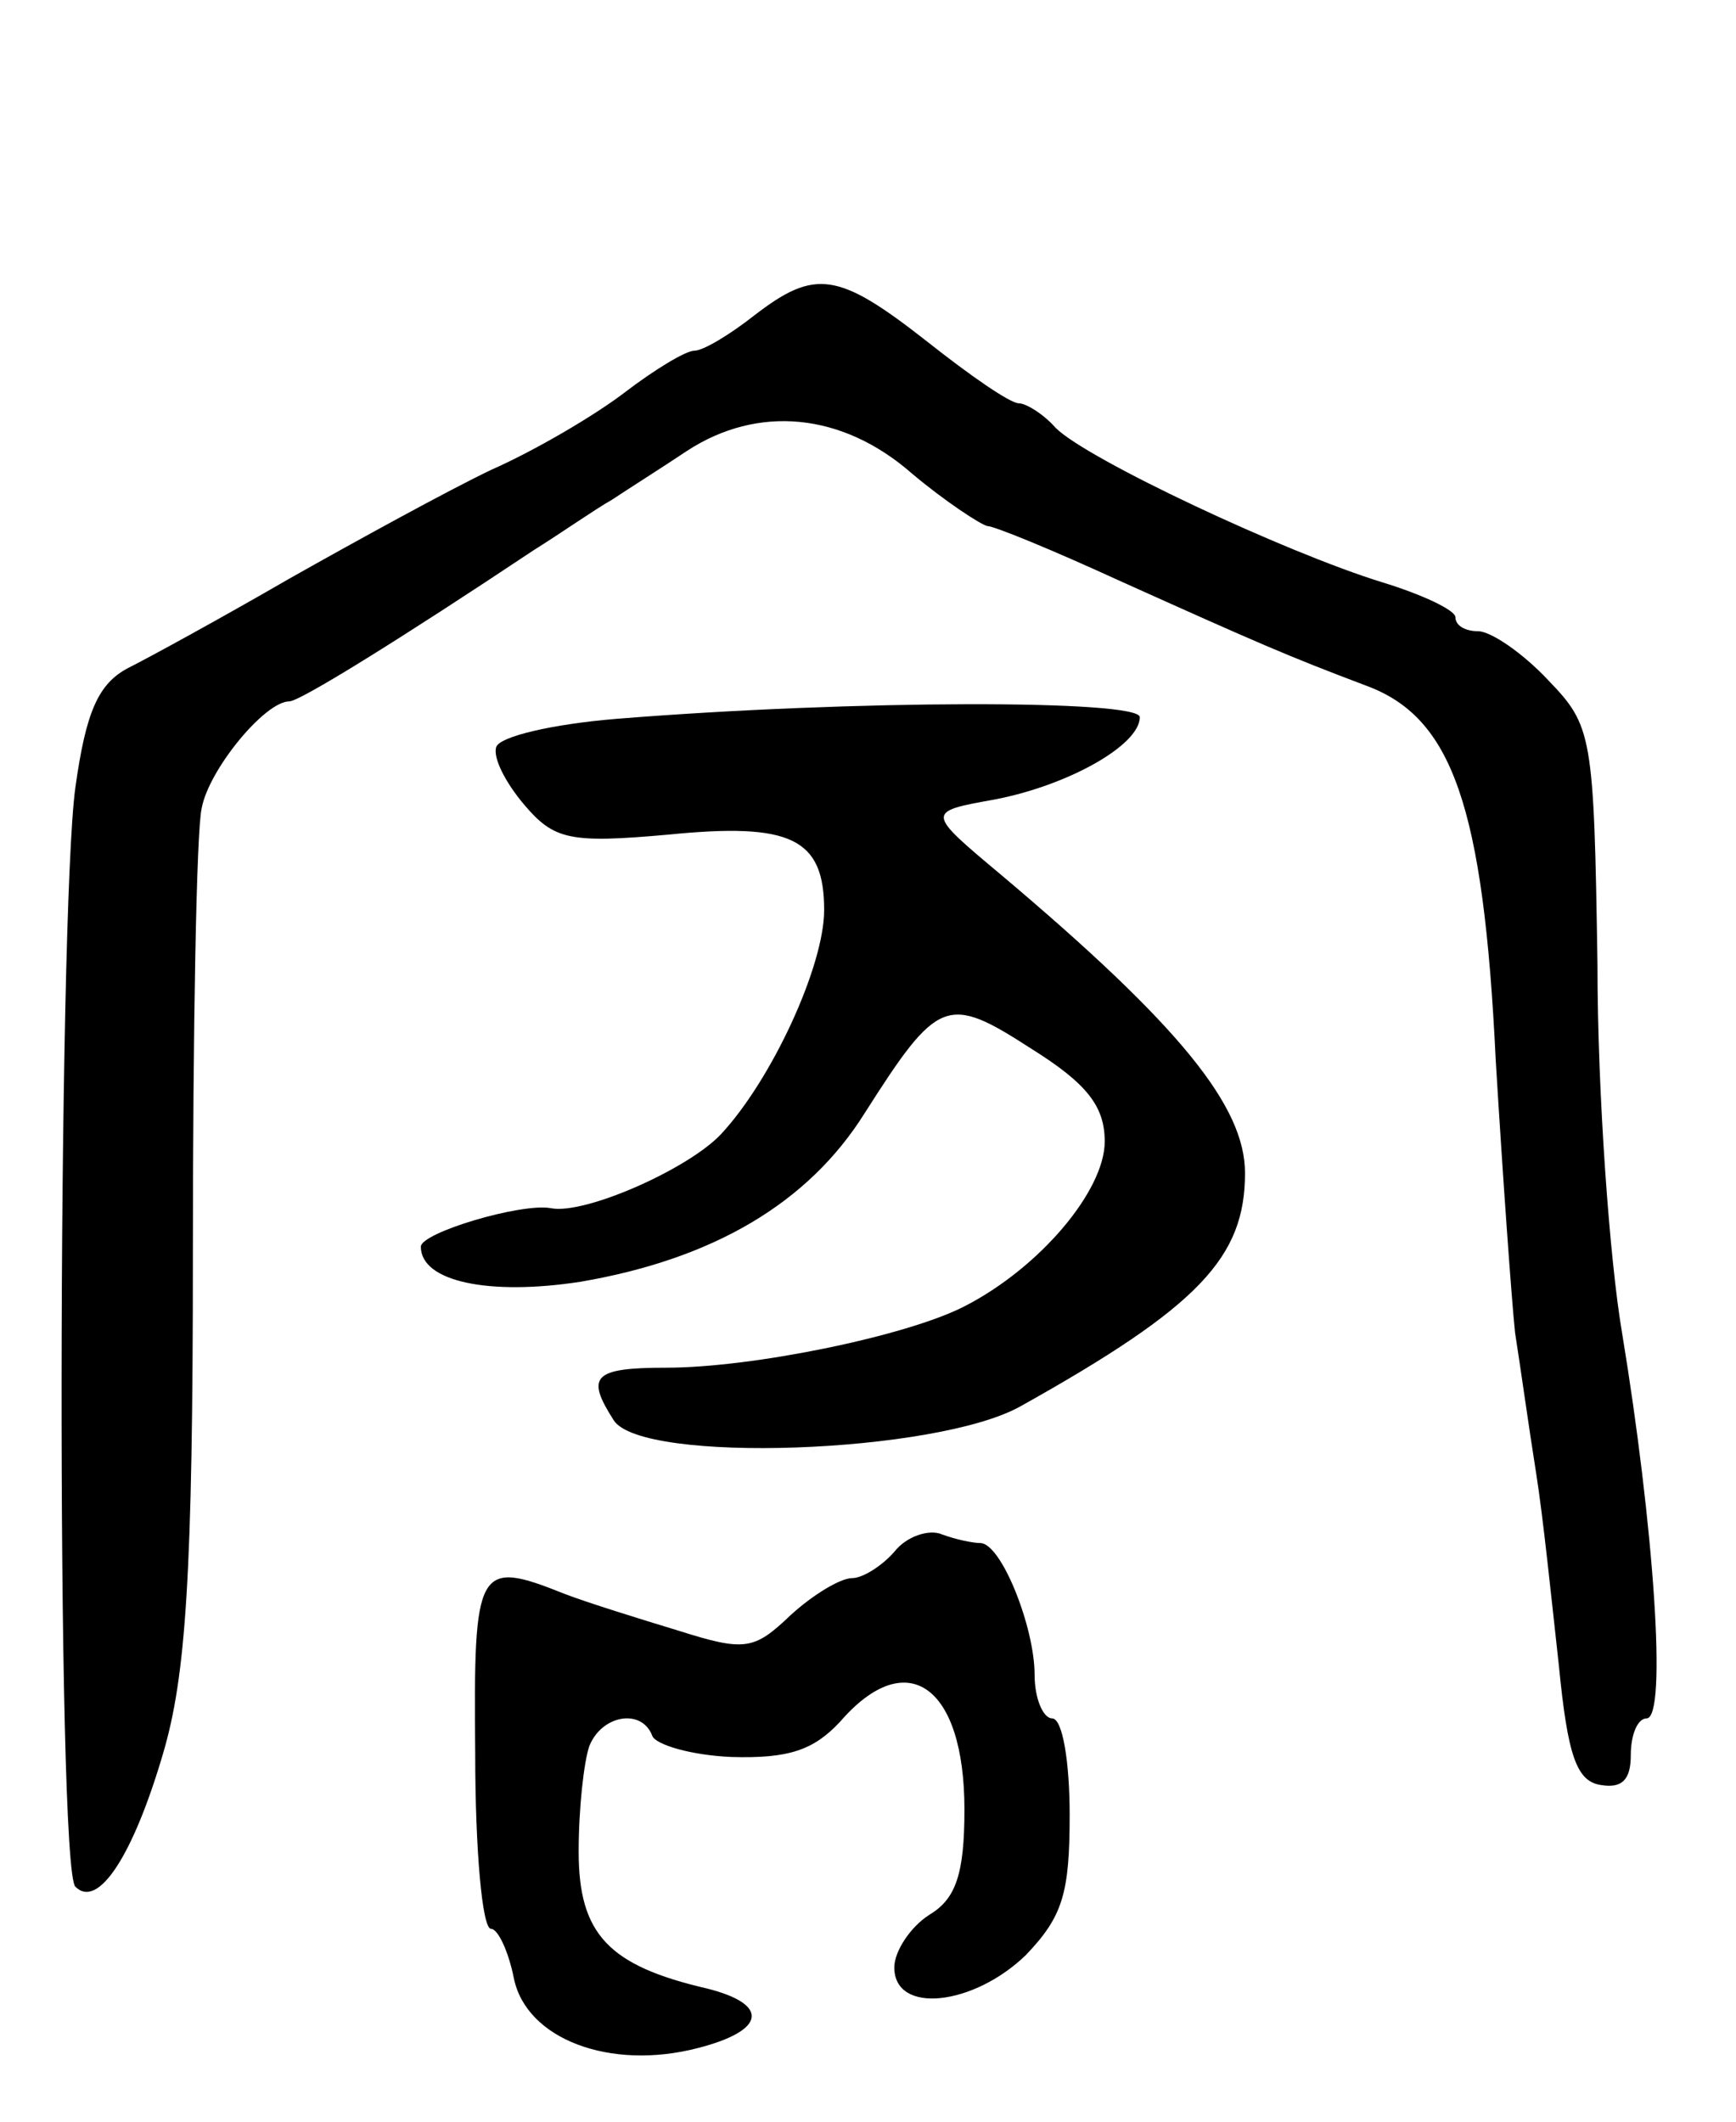 <svg version="1.0" xmlns="http://www.w3.org/2000/svg"
 width="99pt" height="121pt" viewBox="0 0 99 121"
 preserveAspectRatio="xMidYMid meet">
<g transform="translate(0,121) scale(0.1,-0.1)"
fill="#000000" stroke="none">
<path d="M430 1030 c-14 -11 -29 -20 -34 -20 -5 0 -23 -11 -40 -24 -17 -13
-51 -33 -76 -44 -25 -12 -76 -40 -115 -62 -38 -22 -80 -45 -92 -51 -17 -9 -24
-25 -30 -68 -10 -72 -11 -617 0 -627 13 -13 33 18 50 76 13 44 17 102 17 285
0 127 2 241 5 254 4 22 36 61 50 61 6 0 64 36 139 86 16 10 36 24 45 29 9 6
28 18 43 28 40 26 88 22 128 -13 19 -16 39 -29 43 -30 4 0 38 -14 75 -31 80
-36 96 -43 141 -60 49 -18 67 -68 74 -214 4 -66 9 -136 11 -155 3 -19 8 -55
12 -80 4 -25 9 -74 13 -110 5 -51 10 -66 24 -68 12 -2 17 3 17 17 0 12 4 21 9
21 12 0 4 111 -14 220 -7 41 -14 136 -14 210 -2 131 -3 136 -28 162 -15 16
-33 28 -40 28 -7 0 -13 3 -13 8 0 4 -19 13 -42 20 -55 17 -168 70 -186 88 -7
8 -17 14 -21 14 -5 0 -28 16 -52 35 -51 40 -64 42 -99 15z"/>
<path d="M351 800 c-36 -3 -66 -10 -68 -16 -2 -6 5 -20 16 -33 17 -20 26 -22
82 -17 70 7 89 -2 89 -43 0 -32 -30 -97 -59 -128 -19 -20 -78 -46 -97 -42 -17
3 -74 -14 -74 -22 0 -20 39 -28 91 -20 76 13 130 45 162 96 42 66 47 68 95 37
32 -20 42 -33 42 -53 0 -28 -37 -72 -80 -94 -33 -17 -121 -35 -170 -35 -42 0
-46 -5 -30 -30 16 -25 184 -19 232 8 102 57 128 85 128 133 0 38 -37 84 -139
170 -43 36 -43 36 -4 43 42 8 83 31 83 47 0 10 -163 10 -299 -1z"/>
<path d="M510 325 c-7 -8 -18 -15 -24 -15 -7 0 -23 -10 -35 -21 -21 -20 -26
-21 -64 -9 -23 7 -52 16 -65 21 -50 20 -52 16 -51 -91 0 -55 4 -100 9 -100 4
0 10 -13 13 -28 7 -35 55 -53 105 -40 39 10 41 25 5 34 -56 13 -73 31 -73 78
0 25 3 51 6 60 7 18 30 22 36 6 2 -5 22 -11 45 -12 33 -1 47 4 62 20 38 44 71
21 71 -50 0 -37 -5 -51 -20 -60 -11 -7 -20 -21 -20 -30 0 -27 45 -22 75 7 21
22 25 35 25 80 0 30 -4 55 -10 55 -5 0 -10 11 -10 25 0 27 -19 75 -31 75 -4 0
-14 2 -22 5 -7 3 -20 -1 -27 -10z"/>
</g>
</svg>
